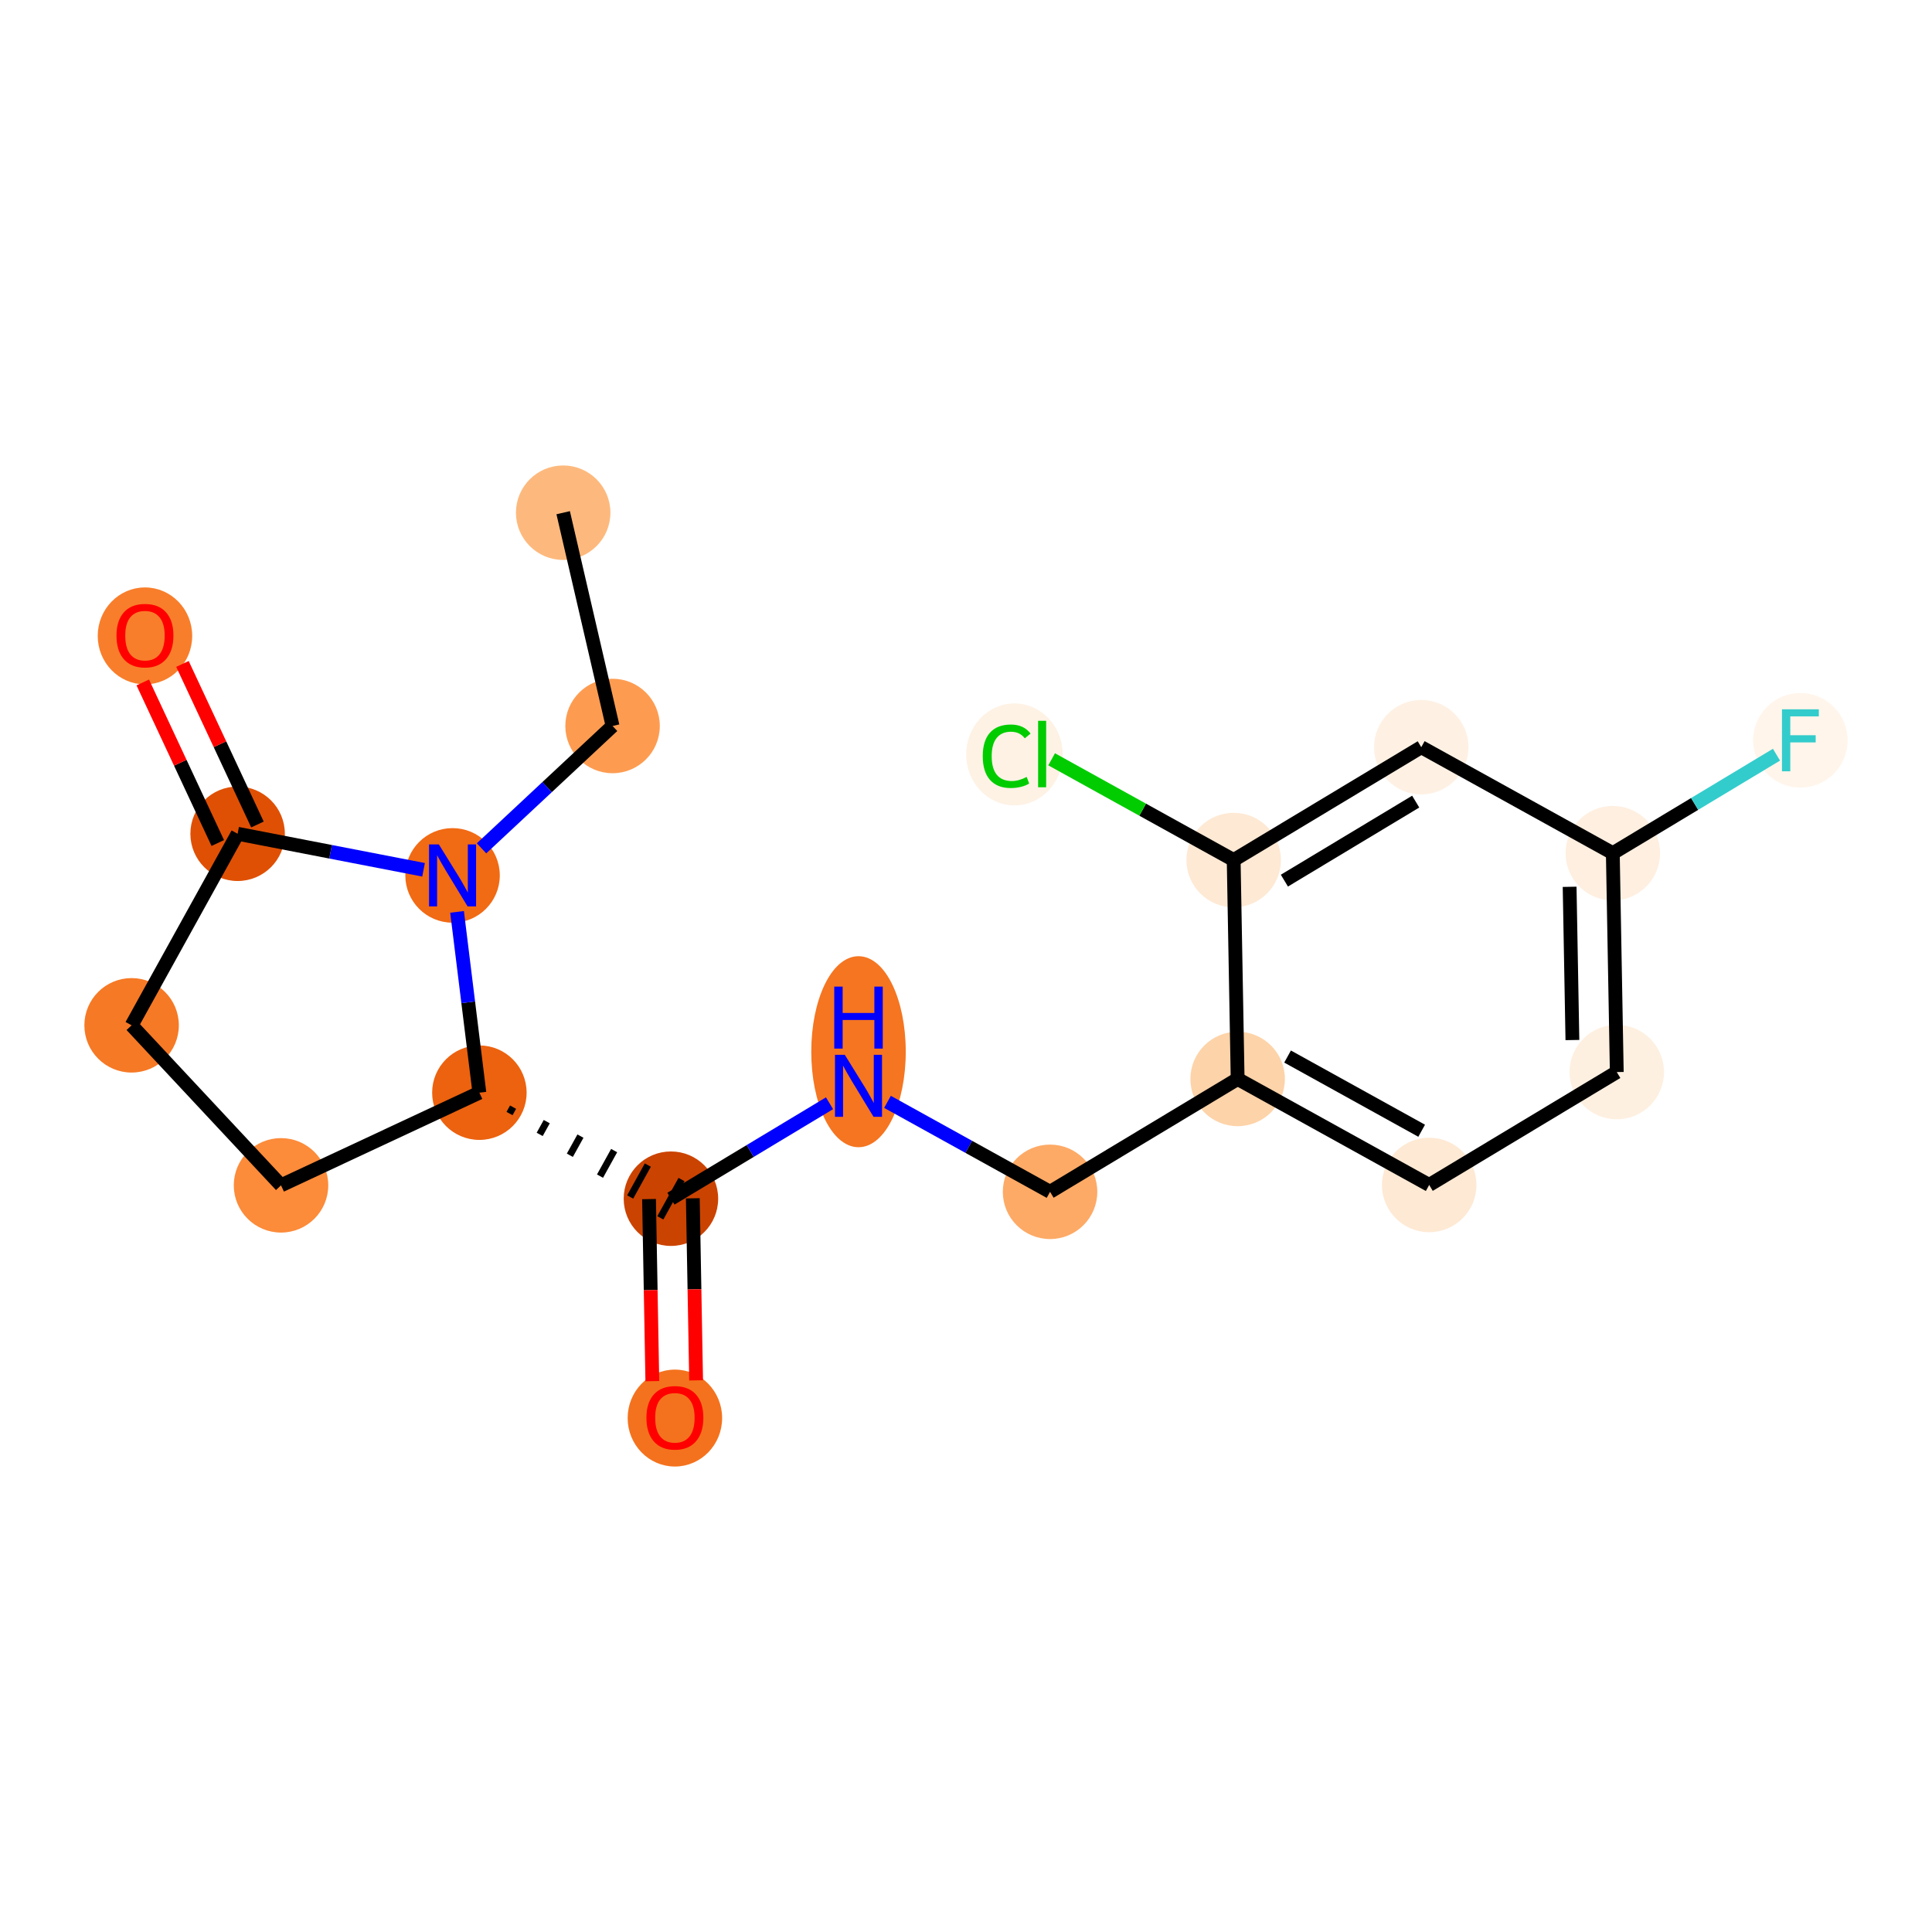 <?xml version='1.0' encoding='iso-8859-1'?>
<svg version='1.1' baseProfile='full'
              xmlns='http://www.w3.org/2000/svg'
                      xmlns:rdkit='http://www.rdkit.org/xml'
                      xmlns:xlink='http://www.w3.org/1999/xlink'
                  xml:space='preserve'
width='280px' height='280px' viewBox='0 0 280 280'>
<!-- END OF HEADER -->
<rect style='opacity:1.0;fill:#FFFFFF;stroke:none' width='280' height='280' x='0' y='0'> </rect>
<ellipse cx='81.62' cy='74.304' rx='6.346' ry='6.346'  style='fill:#FDB97D;fill-rule:evenodd;stroke:#FDB97D;stroke-width:1.0px;stroke-linecap:butt;stroke-linejoin:miter;stroke-opacity:1' />
<ellipse cx='88.778' cy='105.215' rx='6.346' ry='6.346'  style='fill:#FD9C51;fill-rule:evenodd;stroke:#FD9C51;stroke-width:1.0px;stroke-linecap:butt;stroke-linejoin:miter;stroke-opacity:1' />
<ellipse cx='65.587' cy='126.87' rx='6.346' ry='6.354'  style='fill:#F16A14;fill-rule:evenodd;stroke:#F16A14;stroke-width:1.0px;stroke-linecap:butt;stroke-linejoin:miter;stroke-opacity:1' />
<ellipse cx='34.437' cy='120.836' rx='6.346' ry='6.346'  style='fill:#DF5005;fill-rule:evenodd;stroke:#DF5005;stroke-width:1.0px;stroke-linecap:butt;stroke-linejoin:miter;stroke-opacity:1' />
<ellipse cx='21.009' cy='92.159' rx='6.346' ry='6.524'  style='fill:#F87E2B;fill-rule:evenodd;stroke:#F87E2B;stroke-width:1.0px;stroke-linecap:butt;stroke-linejoin:miter;stroke-opacity:1' />
<ellipse cx='19.073' cy='148.597' rx='6.346' ry='6.346'  style='fill:#F67925;fill-rule:evenodd;stroke:#F67925;stroke-width:1.0px;stroke-linecap:butt;stroke-linejoin:miter;stroke-opacity:1' />
<ellipse cx='40.727' cy='171.788' rx='6.346' ry='6.346'  style='fill:#FC8B3A;fill-rule:evenodd;stroke:#FC8B3A;stroke-width:1.0px;stroke-linecap:butt;stroke-linejoin:miter;stroke-opacity:1' />
<ellipse cx='69.475' cy='158.359' rx='6.346' ry='6.346'  style='fill:#EC620F;fill-rule:evenodd;stroke:#EC620F;stroke-width:1.0px;stroke-linecap:butt;stroke-linejoin:miter;stroke-opacity:1' />
<ellipse cx='97.236' cy='173.724' rx='6.346' ry='6.346'  style='fill:#CB4301;fill-rule:evenodd;stroke:#CB4301;stroke-width:1.0px;stroke-linecap:butt;stroke-linejoin:miter;stroke-opacity:1' />
<ellipse cx='97.81' cy='205.517' rx='6.346' ry='6.524'  style='fill:#F4721D;fill-rule:evenodd;stroke:#F4721D;stroke-width:1.0px;stroke-linecap:butt;stroke-linejoin:miter;stroke-opacity:1' />
<ellipse cx='124.422' cy='152.422' rx='6.346' ry='13.343'  style='fill:#F57521;fill-rule:evenodd;stroke:#F57521;stroke-width:1.0px;stroke-linecap:butt;stroke-linejoin:miter;stroke-opacity:1' />
<ellipse cx='152.182' cy='172.728' rx='6.346' ry='6.346'  style='fill:#FDAA66;fill-rule:evenodd;stroke:#FDAA66;stroke-width:1.0px;stroke-linecap:butt;stroke-linejoin:miter;stroke-opacity:1' />
<ellipse cx='179.369' cy='156.369' rx='6.346' ry='6.346'  style='fill:#FDD3A9;fill-rule:evenodd;stroke:#FDD3A9;stroke-width:1.0px;stroke-linecap:butt;stroke-linejoin:miter;stroke-opacity:1' />
<ellipse cx='207.129' cy='171.733' rx='6.346' ry='6.346'  style='fill:#FEE9D4;fill-rule:evenodd;stroke:#FEE9D4;stroke-width:1.0px;stroke-linecap:butt;stroke-linejoin:miter;stroke-opacity:1' />
<ellipse cx='234.316' cy='155.373' rx='6.346' ry='6.346'  style='fill:#FEF0E1;fill-rule:evenodd;stroke:#FEF0E1;stroke-width:1.0px;stroke-linecap:butt;stroke-linejoin:miter;stroke-opacity:1' />
<ellipse cx='233.741' cy='123.65' rx='6.346' ry='6.346'  style='fill:#FEEFE0;fill-rule:evenodd;stroke:#FEEFE0;stroke-width:1.0px;stroke-linecap:butt;stroke-linejoin:miter;stroke-opacity:1' />
<ellipse cx='260.927' cy='107.29' rx='6.346' ry='6.354'  style='fill:#FFF5EB;fill-rule:evenodd;stroke:#FFF5EB;stroke-width:1.0px;stroke-linecap:butt;stroke-linejoin:miter;stroke-opacity:1' />
<ellipse cx='205.98' cy='108.286' rx='6.346' ry='6.346'  style='fill:#FEF1E4;fill-rule:evenodd;stroke:#FEF1E4;stroke-width:1.0px;stroke-linecap:butt;stroke-linejoin:miter;stroke-opacity:1' />
<ellipse cx='178.794' cy='124.645' rx='6.346' ry='6.346'  style='fill:#FEE9D4;fill-rule:evenodd;stroke:#FEE9D4;stroke-width:1.0px;stroke-linecap:butt;stroke-linejoin:miter;stroke-opacity:1' />
<ellipse cx='147.023' cy='109.338' rx='6.497' ry='6.892'  style='fill:#FEF2E5;fill-rule:evenodd;stroke:#FEF2E5;stroke-width:1.0px;stroke-linecap:butt;stroke-linejoin:miter;stroke-opacity:1' />
<path class='bond-0 atom-0 atom-1' d='M 81.62,74.304 L 88.778,105.215' style='fill:none;fill-rule:evenodd;stroke:#000000;stroke-width:2.0px;stroke-linecap:butt;stroke-linejoin:miter;stroke-opacity:1' />
<path class='bond-1 atom-1 atom-2' d='M 88.778,105.215 L 79.283,114.081' style='fill:none;fill-rule:evenodd;stroke:#000000;stroke-width:2.0px;stroke-linecap:butt;stroke-linejoin:miter;stroke-opacity:1' />
<path class='bond-1 atom-1 atom-2' d='M 79.283,114.081 L 69.788,122.947' style='fill:none;fill-rule:evenodd;stroke:#0000FF;stroke-width:2.0px;stroke-linecap:butt;stroke-linejoin:miter;stroke-opacity:1' />
<path class='bond-2 atom-2 atom-3' d='M 61.386,126.056 L 47.912,123.446' style='fill:none;fill-rule:evenodd;stroke:#0000FF;stroke-width:2.0px;stroke-linecap:butt;stroke-linejoin:miter;stroke-opacity:1' />
<path class='bond-2 atom-2 atom-3' d='M 47.912,123.446 L 34.437,120.836' style='fill:none;fill-rule:evenodd;stroke:#000000;stroke-width:2.0px;stroke-linecap:butt;stroke-linejoin:miter;stroke-opacity:1' />
<path class='bond-19 atom-7 atom-2' d='M 69.475,158.359 L 67.857,145.258' style='fill:none;fill-rule:evenodd;stroke:#000000;stroke-width:2.0px;stroke-linecap:butt;stroke-linejoin:miter;stroke-opacity:1' />
<path class='bond-19 atom-7 atom-2' d='M 67.857,145.258 L 66.24,132.156' style='fill:none;fill-rule:evenodd;stroke:#0000FF;stroke-width:2.0px;stroke-linecap:butt;stroke-linejoin:miter;stroke-opacity:1' />
<path class='bond-3 atom-3 atom-4' d='M 37.312,119.493 L 31.877,107.858' style='fill:none;fill-rule:evenodd;stroke:#000000;stroke-width:2.0px;stroke-linecap:butt;stroke-linejoin:miter;stroke-opacity:1' />
<path class='bond-3 atom-3 atom-4' d='M 31.877,107.858 L 26.442,96.222' style='fill:none;fill-rule:evenodd;stroke:#FF0000;stroke-width:2.0px;stroke-linecap:butt;stroke-linejoin:miter;stroke-opacity:1' />
<path class='bond-3 atom-3 atom-4' d='M 31.562,122.179 L 26.127,110.543' style='fill:none;fill-rule:evenodd;stroke:#000000;stroke-width:2.0px;stroke-linecap:butt;stroke-linejoin:miter;stroke-opacity:1' />
<path class='bond-3 atom-3 atom-4' d='M 26.127,110.543 L 20.692,98.908' style='fill:none;fill-rule:evenodd;stroke:#FF0000;stroke-width:2.0px;stroke-linecap:butt;stroke-linejoin:miter;stroke-opacity:1' />
<path class='bond-4 atom-3 atom-5' d='M 34.437,120.836 L 19.073,148.597' style='fill:none;fill-rule:evenodd;stroke:#000000;stroke-width:2.0px;stroke-linecap:butt;stroke-linejoin:miter;stroke-opacity:1' />
<path class='bond-5 atom-5 atom-6' d='M 19.073,148.597 L 40.727,171.788' style='fill:none;fill-rule:evenodd;stroke:#000000;stroke-width:2.0px;stroke-linecap:butt;stroke-linejoin:miter;stroke-opacity:1' />
<path class='bond-6 atom-6 atom-7' d='M 40.727,171.788 L 69.475,158.359' style='fill:none;fill-rule:evenodd;stroke:#000000;stroke-width:2.0px;stroke-linecap:butt;stroke-linejoin:miter;stroke-opacity:1' />
<path class='bond-7 atom-7 atom-8' d='M 73.845,161.383 L 74.358,160.457' style='fill:none;fill-rule:evenodd;stroke:#000000;stroke-width:1.0px;stroke-linecap:butt;stroke-linejoin:miter;stroke-opacity:1' />
<path class='bond-7 atom-7 atom-8' d='M 78.216,164.406 L 79.24,162.555' style='fill:none;fill-rule:evenodd;stroke:#000000;stroke-width:1.0px;stroke-linecap:butt;stroke-linejoin:miter;stroke-opacity:1' />
<path class='bond-7 atom-7 atom-8' d='M 82.587,167.43 L 84.123,164.653' style='fill:none;fill-rule:evenodd;stroke:#000000;stroke-width:1.0px;stroke-linecap:butt;stroke-linejoin:miter;stroke-opacity:1' />
<path class='bond-7 atom-7 atom-8' d='M 86.958,170.453 L 89.006,166.752' style='fill:none;fill-rule:evenodd;stroke:#000000;stroke-width:1.0px;stroke-linecap:butt;stroke-linejoin:miter;stroke-opacity:1' />
<path class='bond-7 atom-7 atom-8' d='M 91.328,173.476 L 93.889,168.85' style='fill:none;fill-rule:evenodd;stroke:#000000;stroke-width:1.0px;stroke-linecap:butt;stroke-linejoin:miter;stroke-opacity:1' />
<path class='bond-7 atom-7 atom-8' d='M 95.699,176.5 L 98.772,170.948' style='fill:none;fill-rule:evenodd;stroke:#000000;stroke-width:1.0px;stroke-linecap:butt;stroke-linejoin:miter;stroke-opacity:1' />
<path class='bond-8 atom-8 atom-9' d='M 94.063,173.781 L 94.302,186.974' style='fill:none;fill-rule:evenodd;stroke:#000000;stroke-width:2.0px;stroke-linecap:butt;stroke-linejoin:miter;stroke-opacity:1' />
<path class='bond-8 atom-8 atom-9' d='M 94.302,186.974 L 94.541,200.168' style='fill:none;fill-rule:evenodd;stroke:#FF0000;stroke-width:2.0px;stroke-linecap:butt;stroke-linejoin:miter;stroke-opacity:1' />
<path class='bond-8 atom-8 atom-9' d='M 100.408,173.666 L 100.647,186.86' style='fill:none;fill-rule:evenodd;stroke:#000000;stroke-width:2.0px;stroke-linecap:butt;stroke-linejoin:miter;stroke-opacity:1' />
<path class='bond-8 atom-8 atom-9' d='M 100.647,186.86 L 100.886,200.053' style='fill:none;fill-rule:evenodd;stroke:#FF0000;stroke-width:2.0px;stroke-linecap:butt;stroke-linejoin:miter;stroke-opacity:1' />
<path class='bond-9 atom-8 atom-10' d='M 97.236,173.724 L 108.728,166.808' style='fill:none;fill-rule:evenodd;stroke:#000000;stroke-width:2.0px;stroke-linecap:butt;stroke-linejoin:miter;stroke-opacity:1' />
<path class='bond-9 atom-8 atom-10' d='M 108.728,166.808 L 120.221,159.892' style='fill:none;fill-rule:evenodd;stroke:#0000FF;stroke-width:2.0px;stroke-linecap:butt;stroke-linejoin:miter;stroke-opacity:1' />
<path class='bond-10 atom-10 atom-11' d='M 128.622,159.689 L 140.402,166.209' style='fill:none;fill-rule:evenodd;stroke:#0000FF;stroke-width:2.0px;stroke-linecap:butt;stroke-linejoin:miter;stroke-opacity:1' />
<path class='bond-10 atom-10 atom-11' d='M 140.402,166.209 L 152.182,172.728' style='fill:none;fill-rule:evenodd;stroke:#000000;stroke-width:2.0px;stroke-linecap:butt;stroke-linejoin:miter;stroke-opacity:1' />
<path class='bond-11 atom-11 atom-12' d='M 152.182,172.728 L 179.369,156.369' style='fill:none;fill-rule:evenodd;stroke:#000000;stroke-width:2.0px;stroke-linecap:butt;stroke-linejoin:miter;stroke-opacity:1' />
<path class='bond-12 atom-12 atom-13' d='M 179.369,156.369 L 207.129,171.733' style='fill:none;fill-rule:evenodd;stroke:#000000;stroke-width:2.0px;stroke-linecap:butt;stroke-linejoin:miter;stroke-opacity:1' />
<path class='bond-12 atom-12 atom-13' d='M 186.605,153.121 L 206.038,163.876' style='fill:none;fill-rule:evenodd;stroke:#000000;stroke-width:2.0px;stroke-linecap:butt;stroke-linejoin:miter;stroke-opacity:1' />
<path class='bond-20 atom-18 atom-12' d='M 178.794,124.645 L 179.369,156.369' style='fill:none;fill-rule:evenodd;stroke:#000000;stroke-width:2.0px;stroke-linecap:butt;stroke-linejoin:miter;stroke-opacity:1' />
<path class='bond-13 atom-13 atom-14' d='M 207.129,171.733 L 234.316,155.373' style='fill:none;fill-rule:evenodd;stroke:#000000;stroke-width:2.0px;stroke-linecap:butt;stroke-linejoin:miter;stroke-opacity:1' />
<path class='bond-14 atom-14 atom-15' d='M 234.316,155.373 L 233.741,123.65' style='fill:none;fill-rule:evenodd;stroke:#000000;stroke-width:2.0px;stroke-linecap:butt;stroke-linejoin:miter;stroke-opacity:1' />
<path class='bond-14 atom-14 atom-15' d='M 227.885,150.73 L 227.482,128.523' style='fill:none;fill-rule:evenodd;stroke:#000000;stroke-width:2.0px;stroke-linecap:butt;stroke-linejoin:miter;stroke-opacity:1' />
<path class='bond-15 atom-15 atom-16' d='M 233.741,123.65 L 245.601,116.512' style='fill:none;fill-rule:evenodd;stroke:#000000;stroke-width:2.0px;stroke-linecap:butt;stroke-linejoin:miter;stroke-opacity:1' />
<path class='bond-15 atom-15 atom-16' d='M 245.601,116.512 L 257.462,109.375' style='fill:none;fill-rule:evenodd;stroke:#33CCCC;stroke-width:2.0px;stroke-linecap:butt;stroke-linejoin:miter;stroke-opacity:1' />
<path class='bond-16 atom-15 atom-17' d='M 233.741,123.65 L 205.98,108.286' style='fill:none;fill-rule:evenodd;stroke:#000000;stroke-width:2.0px;stroke-linecap:butt;stroke-linejoin:miter;stroke-opacity:1' />
<path class='bond-17 atom-17 atom-18' d='M 205.98,108.286 L 178.794,124.645' style='fill:none;fill-rule:evenodd;stroke:#000000;stroke-width:2.0px;stroke-linecap:butt;stroke-linejoin:miter;stroke-opacity:1' />
<path class='bond-17 atom-17 atom-18' d='M 205.174,116.177 L 186.144,127.628' style='fill:none;fill-rule:evenodd;stroke:#000000;stroke-width:2.0px;stroke-linecap:butt;stroke-linejoin:miter;stroke-opacity:1' />
<path class='bond-18 atom-18 atom-19' d='M 178.794,124.645 L 165.602,117.344' style='fill:none;fill-rule:evenodd;stroke:#000000;stroke-width:2.0px;stroke-linecap:butt;stroke-linejoin:miter;stroke-opacity:1' />
<path class='bond-18 atom-18 atom-19' d='M 165.602,117.344 L 152.41,110.043' style='fill:none;fill-rule:evenodd;stroke:#00CC00;stroke-width:2.0px;stroke-linecap:butt;stroke-linejoin:miter;stroke-opacity:1' />
<path  class='atom-2' d='M 63.601 122.377
L 66.545 127.136
Q 66.837 127.606, 67.307 128.456
Q 67.776 129.306, 67.802 129.357
L 67.802 122.377
L 68.995 122.377
L 68.995 131.362
L 67.764 131.362
L 64.603 126.159
Q 64.235 125.55, 63.842 124.852
Q 63.461 124.154, 63.347 123.938
L 63.347 131.362
L 62.179 131.362
L 62.179 122.377
L 63.601 122.377
' fill='#0000FF'/>
<path  class='atom-4' d='M 16.884 92.114
Q 16.884 89.957, 17.95 88.751
Q 19.016 87.545, 21.009 87.545
Q 23.002 87.545, 24.068 88.751
Q 25.134 89.957, 25.134 92.114
Q 25.134 94.297, 24.055 95.541
Q 22.976 96.772, 21.009 96.772
Q 19.029 96.772, 17.95 95.541
Q 16.884 94.31, 16.884 92.114
M 21.009 95.757
Q 22.38 95.757, 23.116 94.843
Q 23.865 93.916, 23.865 92.114
Q 23.865 90.35, 23.116 89.462
Q 22.38 88.561, 21.009 88.561
Q 19.638 88.561, 18.89 89.449
Q 18.153 90.337, 18.153 92.114
Q 18.153 93.929, 18.89 94.843
Q 19.638 95.757, 21.009 95.757
' fill='#FF0000'/>
<path  class='atom-9' d='M 93.685 205.473
Q 93.685 203.315, 94.751 202.109
Q 95.818 200.904, 97.81 200.904
Q 99.803 200.904, 100.869 202.109
Q 101.935 203.315, 101.935 205.473
Q 101.935 207.656, 100.856 208.899
Q 99.777 210.13, 97.81 210.13
Q 95.83 210.13, 94.751 208.899
Q 93.685 207.668, 93.685 205.473
M 97.81 209.115
Q 99.181 209.115, 99.917 208.201
Q 100.666 207.275, 100.666 205.473
Q 100.666 203.709, 99.917 202.82
Q 99.181 201.919, 97.81 201.919
Q 96.439 201.919, 95.691 202.807
Q 94.954 203.696, 94.954 205.473
Q 94.954 207.288, 95.691 208.201
Q 96.439 209.115, 97.81 209.115
' fill='#FF0000'/>
<path  class='atom-10' d='M 122.435 152.871
L 125.38 157.631
Q 125.672 158.1, 126.141 158.951
Q 126.611 159.801, 126.636 159.852
L 126.636 152.871
L 127.829 152.871
L 127.829 161.857
L 126.598 161.857
L 123.438 156.653
Q 123.07 156.044, 122.677 155.346
Q 122.296 154.648, 122.182 154.432
L 122.182 161.857
L 121.014 161.857
L 121.014 152.871
L 122.435 152.871
' fill='#0000FF'/>
<path  class='atom-10' d='M 120.906 142.987
L 122.124 142.987
L 122.124 146.807
L 126.719 146.807
L 126.719 142.987
L 127.937 142.987
L 127.937 151.973
L 126.719 151.973
L 126.719 147.823
L 122.124 147.823
L 122.124 151.973
L 120.906 151.973
L 120.906 142.987
' fill='#0000FF'/>
<path  class='atom-16' d='M 258.255 102.797
L 263.599 102.797
L 263.599 103.825
L 259.461 103.825
L 259.461 106.554
L 263.142 106.554
L 263.142 107.595
L 259.461 107.595
L 259.461 111.783
L 258.255 111.783
L 258.255 102.797
' fill='#33CCCC'/>
<path  class='atom-19' d='M 142.428 109.592
Q 142.428 107.358, 143.469 106.191
Q 144.522 105.01, 146.515 105.01
Q 148.368 105.01, 149.358 106.317
L 148.52 107.003
Q 147.797 106.051, 146.515 106.051
Q 145.157 106.051, 144.433 106.965
Q 143.723 107.866, 143.723 109.592
Q 143.723 111.369, 144.459 112.282
Q 145.208 113.196, 146.654 113.196
Q 147.644 113.196, 148.799 112.6
L 149.155 113.552
Q 148.685 113.856, 147.974 114.034
Q 147.264 114.212, 146.477 114.212
Q 144.522 114.212, 143.469 113.019
Q 142.428 111.826, 142.428 109.592
' fill='#00CC00'/>
<path  class='atom-19' d='M 150.449 104.464
L 151.617 104.464
L 151.617 114.097
L 150.449 114.097
L 150.449 104.464
' fill='#00CC00'/>
</svg>
